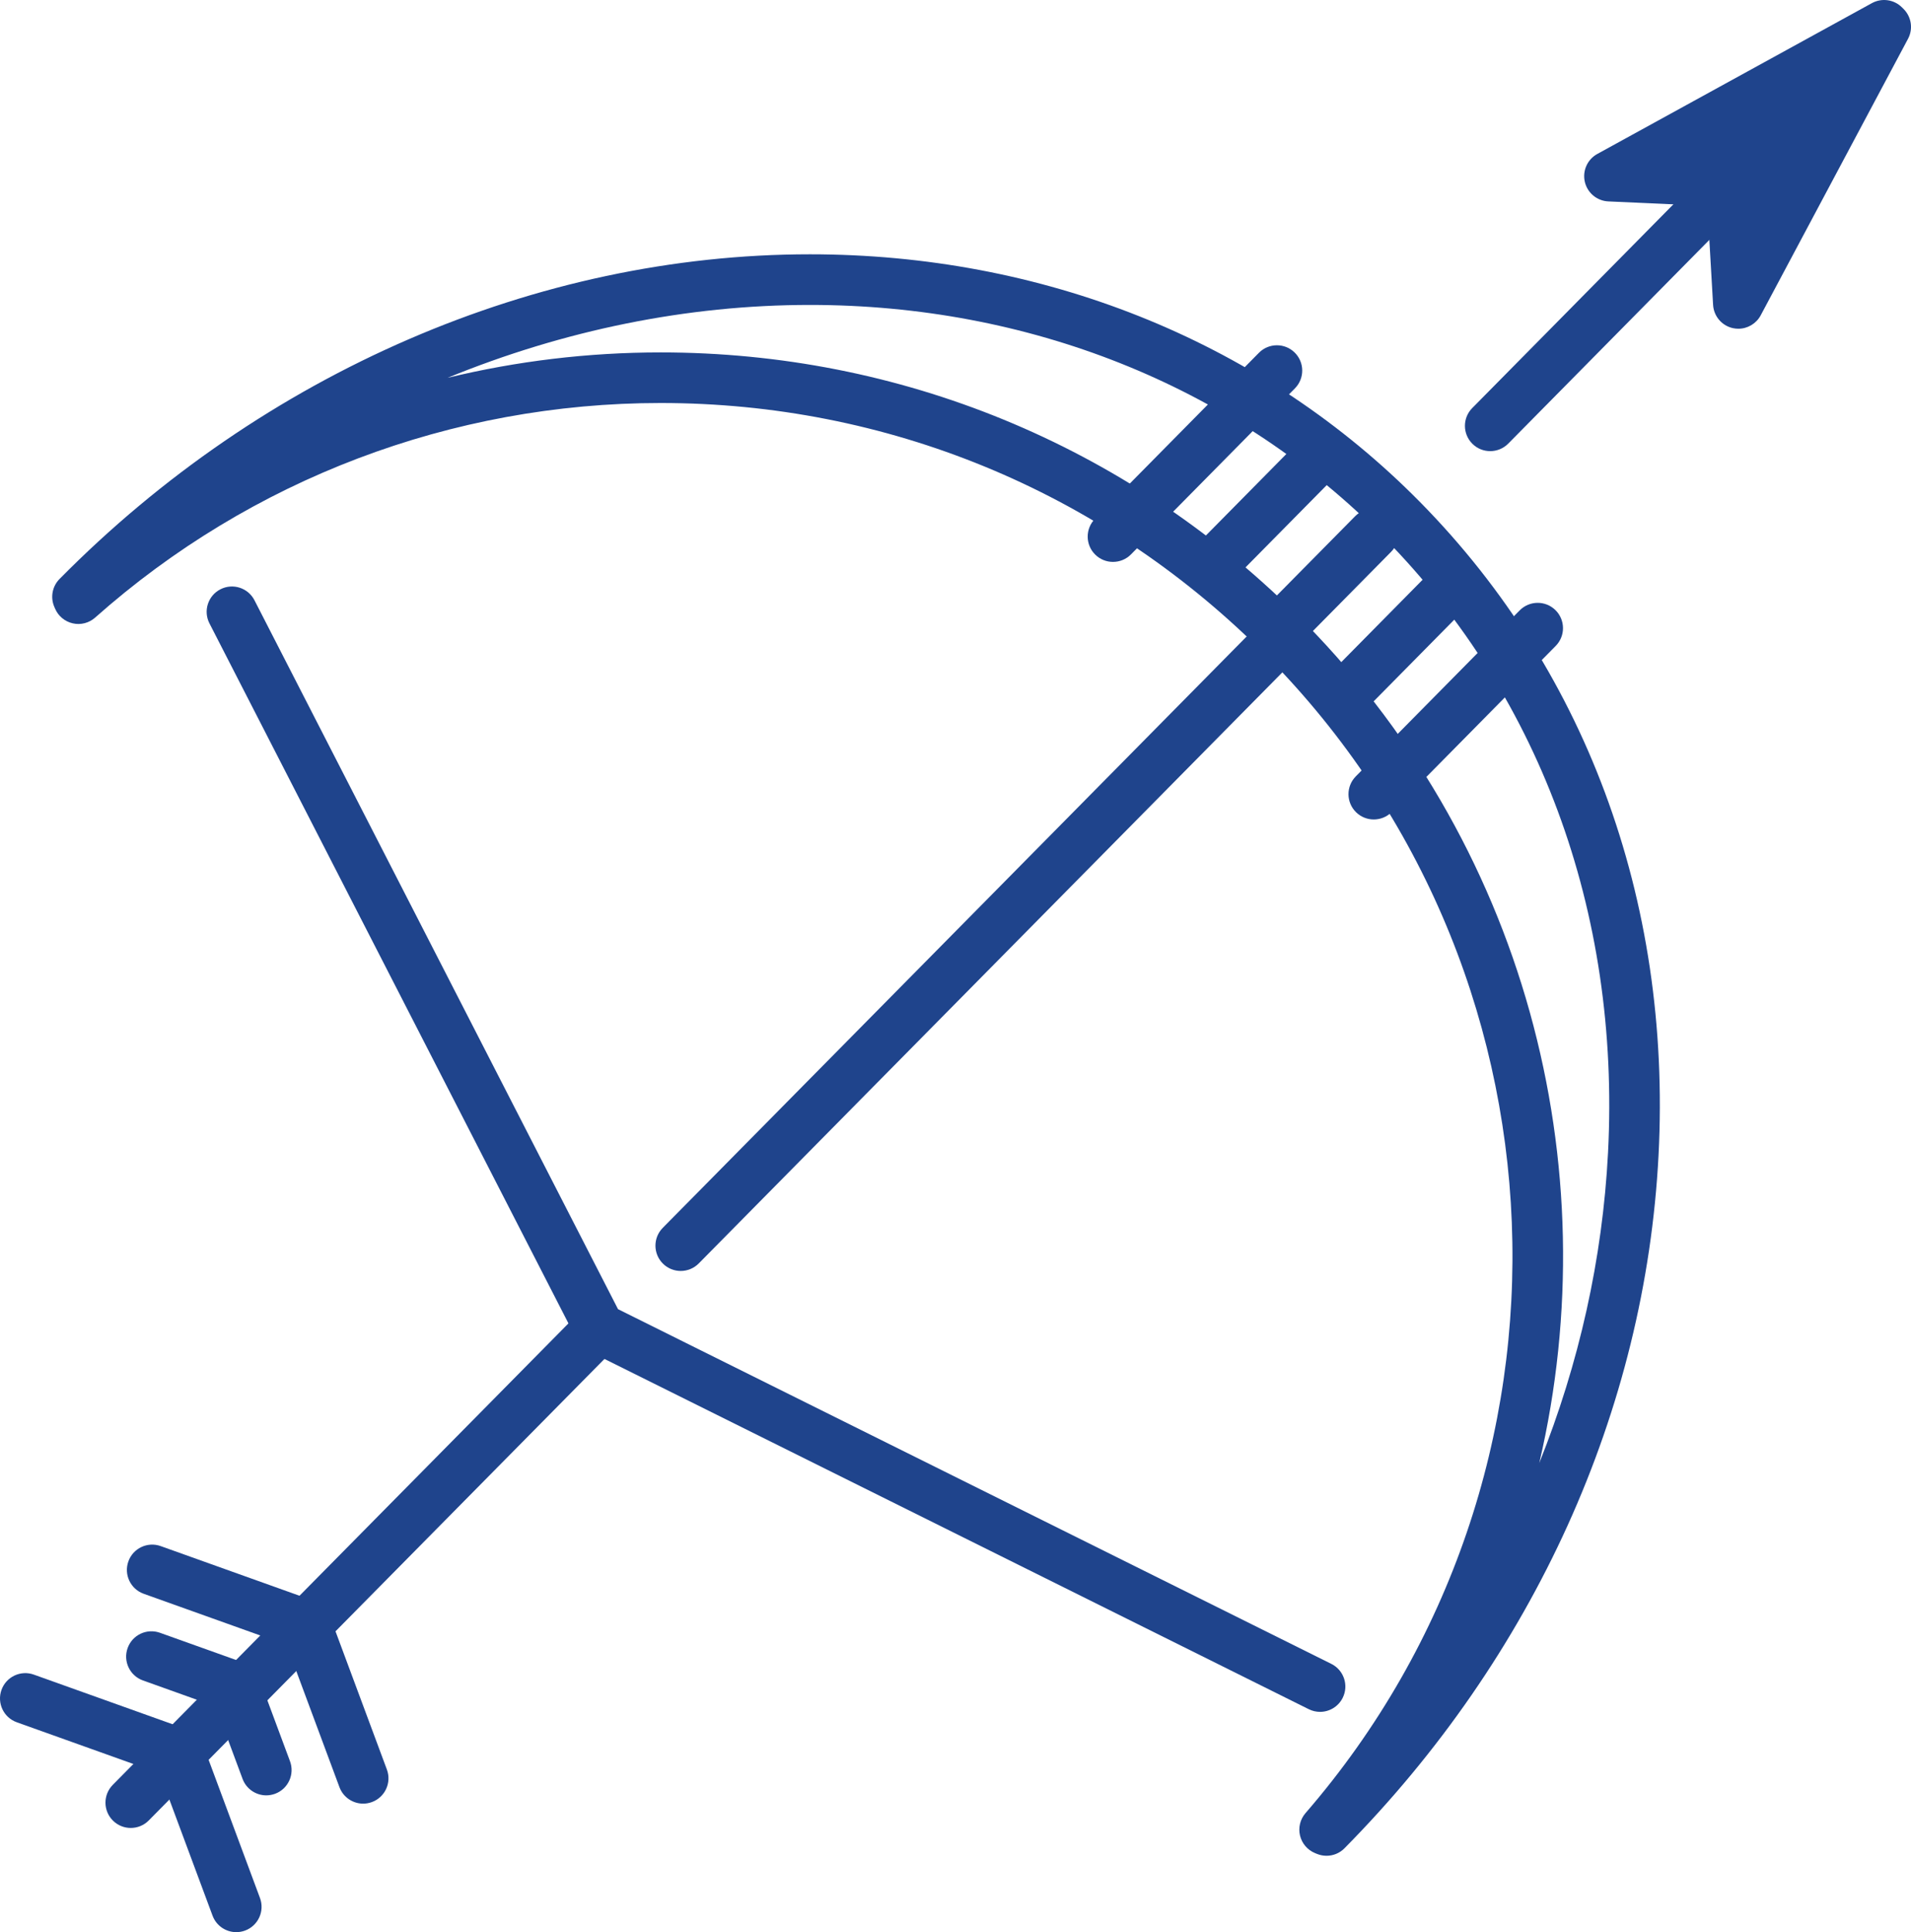 <?xml version="1.0" encoding="utf-8"?>
<!-- Generator: Adobe Illustrator 19.2.1, SVG Export Plug-In . SVG Version: 6.00 Build 0)  -->
<!DOCTYPE svg PUBLIC "-//W3C//DTD SVG 1.1//EN" "http://www.w3.org/Graphics/SVG/1.1/DTD/svg11.dtd">
<svg version="1.1" xmlns="http://www.w3.org/2000/svg" xmlns:xlink="http://www.w3.org/1999/xlink" x="0px" y="0px"
	 width="86.489px" height="87.43px" viewBox="0 0 86.489 87.43" enable-background="new 0 0 86.489 87.43" xml:space="preserve">
<g id="Layer_2">
</g>
<g id="icons">
	<g>
		<g>
			<g>
				<path fill="#1F448C" d="M60.037,83.974c-0.146,0-0.293-0.028-0.433-0.085l-0.086-0.035c-0.341-0.14-0.595-0.435-0.681-0.794
					c-0.086-0.359,0.007-0.737,0.248-1.016c13.252-15.3,12.339-38.439-2.079-52.679c-7.267-7.177-16.894-11.129-27.106-11.129
					c-9.456,0-18.546,3.449-25.594,9.71c-0.276,0.245-0.654,0.343-1.011,0.261c-0.36-0.081-0.658-0.329-0.803-0.668l-0.037-0.086
					c-0.182-0.428-0.088-0.923,0.239-1.254c9.221-9.337,21.6-14.692,33.962-14.692c10.489,0,20.17,3.856,27.261,10.859
					c7.785,7.688,11.743,18.309,11.146,29.905c-0.596,11.547-5.642,22.685-14.212,31.361C60.633,83.856,60.338,83.974,60.037,83.974
					z M29.901,15.947c10.819,0,21.016,4.187,28.715,11.79c10.436,10.306,14.194,25.013,11.049,38.466
					c1.802-4.501,2.864-9.238,3.112-14.048C73.34,41.22,69.623,31.22,62.309,23.997C55.65,17.42,46.54,13.798,36.657,13.798
					c-5.568,0-11.143,1.146-16.403,3.299C23.386,16.338,26.623,15.947,29.901,15.947z"/>
			</g>
			<g>
				<path fill="#1F448C" d="M59.743,77.462c-0.171,0-0.345-0.039-0.509-0.12L26.614,61.123c-0.219-0.109-0.397-0.285-0.509-0.503
					L9.479,28.207c-0.288-0.563-0.066-1.253,0.496-1.541c0.562-0.29,1.253-0.067,1.542,0.496L27.971,59.24l32.283,16.051
					c0.566,0.282,0.797,0.969,0.515,1.535C60.569,77.229,60.163,77.462,59.743,77.462z"/>
			</g>
			<g>
				<g>
					<g>
						<path fill="#1F448C" d="M50.372,25.426c-0.291,0-0.581-0.11-0.804-0.33c-0.45-0.444-0.455-1.169-0.01-1.62l7.419-7.512
							c0.445-0.45,1.17-0.454,1.619-0.01c0.45,0.444,0.455,1.169,0.01,1.62l-7.419,7.512C50.963,25.313,50.667,25.426,50.372,25.426
							z"/>
					</g>
					<g>
						<path fill="#1F448C" d="M62.175,37.081c-0.291,0-0.581-0.11-0.804-0.33c-0.45-0.444-0.455-1.169-0.01-1.62l7.418-7.512
							c0.445-0.45,1.17-0.454,1.619-0.01c0.45,0.444,0.455,1.169,0.01,1.62l-7.418,7.512C62.765,36.968,62.47,37.081,62.175,37.081z
							"/>
					</g>
				</g>
				<g>
					<g>
						<path fill="#1F448C" d="M55.182,26.392c-0.291,0-0.581-0.11-0.804-0.33c-0.45-0.444-0.455-1.169-0.01-1.619l4.699-4.759
							c0.446-0.45,1.17-0.454,1.619-0.01c0.45,0.444,0.455,1.169,0.01,1.619l-4.699,4.759
							C55.772,26.278,55.477,26.392,55.182,26.392z"/>
					</g>
					<g>
						<path fill="#1F448C" d="M57.941,29.565c-0.291,0-0.581-0.11-0.804-0.33c-0.45-0.445-0.455-1.17-0.01-1.62l4.204-4.256
							c0.446-0.45,1.17-0.454,1.619-0.01c0.45,0.445,0.455,1.17,0.01,1.62l-4.204,4.256C58.531,29.451,58.236,29.565,57.941,29.565z
							"/>
					</g>
					<g>
						<path fill="#1F448C" d="M61.149,32.284c-0.291,0-0.581-0.11-0.804-0.33c-0.45-0.444-0.455-1.169-0.01-1.619l4.699-4.759
							c0.446-0.451,1.17-0.454,1.619-0.01c0.45,0.444,0.455,1.169,0.01,1.619l-4.699,4.759
							C61.739,32.171,61.444,32.284,61.149,32.284z"/>
					</g>
				</g>
			</g>
			<g>
				<g>
					<path fill="#1F448C" d="M13.18,74.435c-0.128,0-0.258-0.022-0.385-0.067l-6.292-2.25c-0.596-0.213-0.906-0.868-0.693-1.464
						c0.212-0.596,0.867-0.906,1.463-0.693l6.292,2.25c0.596,0.213,0.906,0.868,0.693,1.464
						C14.091,74.143,13.65,74.435,13.18,74.435z"/>
				</g>
				<g>
					<g>
						<path fill="#1F448C" d="M10.309,77.343c-0.128,0-0.258-0.022-0.385-0.067L6.469,76.04c-0.596-0.213-0.906-0.868-0.693-1.464
							c0.212-0.596,0.867-0.906,1.463-0.693l3.455,1.235c0.596,0.213,0.906,0.868,0.693,1.464
							C11.22,77.051,10.779,77.343,10.309,77.343z"/>
					</g>
					<g>
						<path fill="#1F448C" d="M12.051,81.24c-0.464,0-0.902-0.285-1.073-0.746l-1.278-3.438c-0.22-0.593,0.082-1.252,0.675-1.472
							c0.59-0.223,1.252,0.081,1.472,0.674l1.278,3.438c0.22,0.593-0.082,1.252-0.675,1.472
							C12.318,81.216,12.183,81.24,12.051,81.24z"/>
					</g>
				</g>
				<g>
					<path fill="#1F448C" d="M7.437,80.25c-0.128,0-0.258-0.022-0.385-0.067l-6.292-2.25c-0.596-0.213-0.906-0.868-0.693-1.464
						c0.212-0.596,0.868-0.906,1.463-0.693l6.292,2.25c0.596,0.213,0.906,0.868,0.693,1.464C8.348,79.958,7.907,80.25,7.437,80.25z"
						/>
				</g>
				<g>
					<g>
						<path fill="#1F448C" d="M16.436,81.615c-0.464,0-0.902-0.285-1.073-0.746l-2.329-6.263c-0.22-0.593,0.082-1.252,0.675-1.472
							c0.59-0.222,1.252,0.081,1.472,0.674l2.329,6.263c0.22,0.593-0.082,1.252-0.675,1.472
							C16.704,81.591,16.569,81.615,16.436,81.615z"/>
					</g>
					<g>
						<path fill="#1F448C" d="M10.693,87.43c-0.464,0-0.902-0.285-1.073-0.746l-2.329-6.263c-0.22-0.593,0.082-1.252,0.675-1.472
							c0.59-0.222,1.252,0.081,1.472,0.674l2.329,6.263c0.22,0.593-0.082,1.252-0.675,1.472
							C10.961,87.407,10.826,87.43,10.693,87.43z"/>
					</g>
				</g>
			</g>
			<g>
				<path fill="#1F448C" d="M30.809,57.511c-0.291,0-0.581-0.11-0.804-0.33c-0.45-0.444-0.455-1.169-0.01-1.62l26.66-26.996
					c0.445-0.45,1.17-0.454,1.619-0.01c0.45,0.444,0.455,1.169,0.01,1.62l-26.66,26.996C31.399,57.398,31.104,57.511,30.809,57.511z
					"/>
			</g>
			<g>
				<path fill="#1F448C" d="M5.918,82.715c-0.291,0-0.581-0.11-0.804-0.33c-0.45-0.444-0.455-1.169-0.01-1.62l21.206-21.472
					c0.445-0.45,1.17-0.454,1.619-0.01c0.45,0.444,0.455,1.169,0.01,1.62L6.733,82.375C6.509,82.602,6.214,82.715,5.918,82.715z"/>
			</g>
			<g>
				<path fill="#1F448C" d="M67.445,20.414c-0.291,0-0.581-0.11-0.804-0.33c-0.45-0.444-0.455-1.169-0.01-1.619l9.679-9.802
					c0.445-0.451,1.17-0.454,1.619-0.01c0.45,0.444,0.455,1.169,0.01,1.619l-9.679,9.802C68.035,20.3,67.74,20.414,67.445,20.414z"
					/>
			</g>
			<g>
				<polygon fill="#1F448C" points="85.344,1.215 82.009,7.473 78.675,13.73 78.362,8.286 78.29,8.215 72.842,7.97 79.057,4.557 
					85.272,1.145 				"/>
				<path fill="#1F448C" d="M78.675,14.875c-0.081,0-0.163-0.009-0.245-0.026c-0.502-0.11-0.868-0.54-0.898-1.053l-0.258-4.48
					l-4.483-0.202c-0.513-0.023-0.947-0.385-1.064-0.884c-0.116-0.5,0.114-1.016,0.564-1.263l12.43-6.826
					c0.444-0.243,0.996-0.167,1.356,0.19l0.072,0.071c0.36,0.356,0.444,0.906,0.206,1.353l-6.669,12.515
					C79.484,14.647,79.091,14.875,78.675,14.875z M76.971,7.01l1.371,0.062c0.283,0.013,0.552,0.13,0.754,0.33l0.072,0.071
					c0.201,0.199,0.322,0.466,0.338,0.748l0.079,1.37l3.025-5.676L76.971,7.01z"/>
			</g>
		</g>
	</g>
</g>
</svg>
